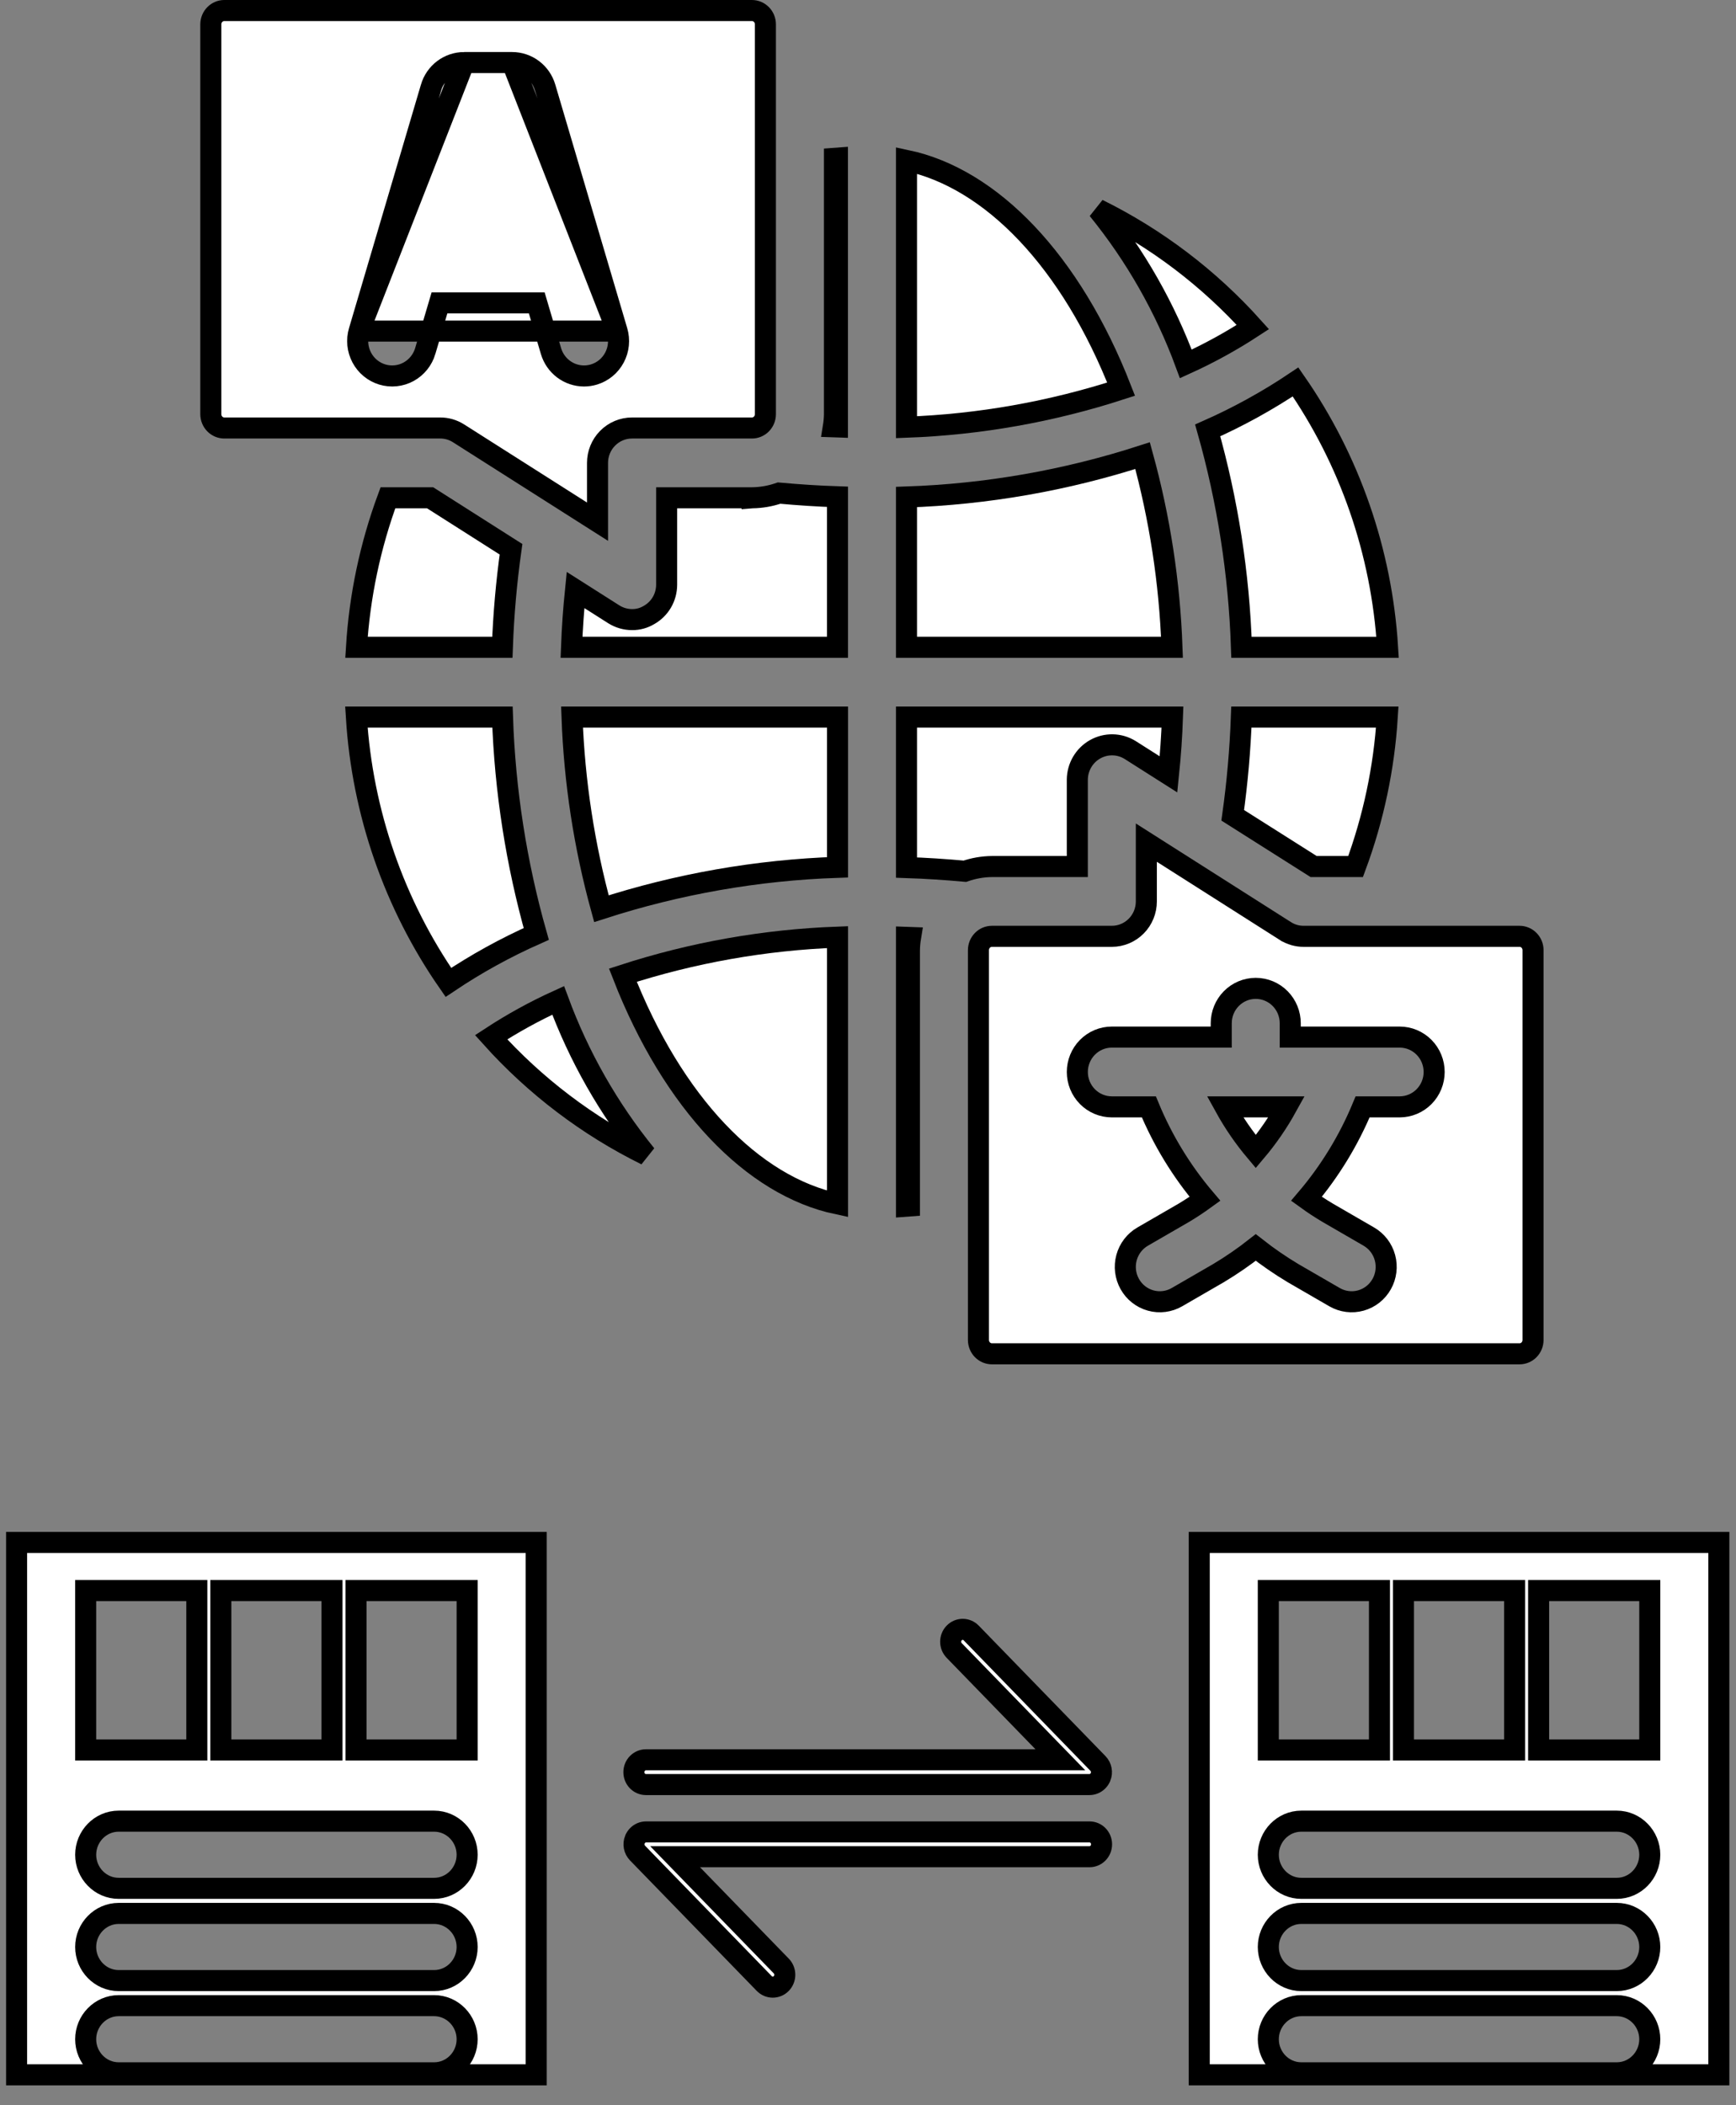 <svg width="165" height="200" viewBox="0 0 165 200" fill="none" xmlns="http://www.w3.org/2000/svg">
<rect x="0" y="0" width="165" height="200" fill="#808080" stroke="none"/>
<path d="M104.602 168.811L104.6 168.814C104.543 168.957 104.459 169.085 104.353 169.193C104.143 169.41 103.854 169.538 103.545 169.538L61.393 169.538C60.761 169.538 60.249 169.012 60.249 168.362C60.249 167.711 60.761 167.185 61.393 167.185L98.405 167.185H100.785L99.102 165.454L90.693 156.8C90.246 156.341 90.246 155.596 90.693 155.137C91.139 154.677 91.863 154.677 92.31 155.137L104.353 167.53C104.681 167.866 104.778 168.373 104.602 168.811Z" fill="white" stroke="black" stroke-width="2"/>
<path d="M60.347 174.765L60.349 174.762C60.406 174.618 60.49 174.491 60.596 174.382C60.806 174.165 61.094 174.038 61.404 174.038L103.556 174.038C104.188 174.038 104.699 174.564 104.699 175.214C104.699 175.864 104.188 176.391 103.556 176.391L66.544 176.391H64.164L65.847 178.122L74.256 186.775C74.702 187.235 74.702 187.98 74.256 188.439C73.809 188.899 73.085 188.899 72.639 188.439L60.596 176.046C60.268 175.709 60.171 175.203 60.347 174.765Z" fill="white" stroke="black" stroke-width="2"/>
<path d="M134.394 151.107H133.394V152.107V165.252V166.252H134.394H142.959H143.959V165.252V152.107V151.107H142.959H134.394ZM121.548 151.107H120.548V152.107V165.252V166.252H121.548H130.112H131.112V165.252V152.107V151.107H130.112H121.548ZM155.805 166.252H156.805V165.252V152.107V151.107H155.805H147.241H146.241V152.107V165.252V166.252H147.241H155.805ZM163.369 197.114H113.984V146.535H163.369V197.114ZM123.689 196.923H153.664C155.415 196.923 156.805 195.468 156.805 193.733C156.805 191.997 155.415 190.542 153.664 190.542H123.689C121.938 190.542 120.548 191.997 120.548 193.733C120.548 195.468 121.938 196.923 123.689 196.923ZM123.689 188.16H153.664C155.415 188.16 156.805 186.705 156.805 184.969C156.805 183.234 155.415 181.779 153.664 181.779H123.689C121.938 181.779 120.548 183.234 120.548 184.969C120.548 186.705 121.938 188.16 123.689 188.16ZM123.689 179.397H153.664C155.415 179.397 156.805 177.942 156.805 176.206C156.805 174.471 155.415 173.015 153.664 173.015H123.689C121.938 173.015 120.548 174.471 120.548 176.206C120.548 177.942 121.938 179.397 123.689 179.397Z" fill="white" stroke="black" stroke-width="2"/>
<path d="M21.989 151.107H20.989V152.107V165.252V166.252H21.989H30.553H31.553V165.252V152.107V151.107H30.553H21.989ZM9.143 151.107H8.143V152.107V165.252V166.252H9.143H17.707H18.707V165.252V152.107V151.107H17.707H9.143ZM43.4 166.252H44.4V165.252V152.107V151.107H43.4H34.836H33.836V152.107V165.252V166.252H34.836H43.4ZM50.964 197.114H1.578V146.535H50.964V197.114ZM11.284 196.923H41.259C43.01 196.923 44.4 195.468 44.4 193.733C44.4 191.997 43.01 190.542 41.259 190.542H11.284C9.532 190.542 8.143 191.997 8.143 193.733C8.143 195.468 9.532 196.923 11.284 196.923ZM11.284 188.16H41.259C43.01 188.16 44.4 186.705 44.4 184.969C44.4 183.234 43.01 181.779 41.259 181.779H11.284C9.532 181.779 8.143 183.234 8.143 184.969C8.143 186.705 9.532 188.16 11.284 188.16ZM11.284 179.397H41.259C43.01 179.397 44.4 177.942 44.4 176.206C44.4 174.471 43.01 173.015 41.259 173.015H11.284C9.532 173.015 8.143 174.471 8.143 176.206C8.143 177.942 9.532 179.397 11.284 179.397Z" fill="white" stroke="black" stroke-width="2"/>
<path d="M86.158 15.24C94.201 16.938 101.804 24.778 106.558 36.97C99.952 39.116 93.088 40.333 86.158 40.587V15.24Z" fill="white" stroke="black" stroke-width="2"/>
<path d="M104.349 19.892C109.902 22.634 114.904 26.424 119.081 31.072C117.046 32.401 114.916 33.571 112.707 34.573C110.74 29.236 107.913 24.276 104.349 19.892Z" fill="white" stroke="black" stroke-width="2"/>
<path d="M108.598 43.287C110.232 49.222 111.17 55.334 111.392 61.493H86.158V47.217C93.78 46.96 101.332 45.637 108.598 43.287Z" fill="white" stroke="black" stroke-width="2"/>
<path d="M119.357 109.407C118.247 108.091 117.267 106.667 116.433 105.155H122.289C121.453 106.667 120.471 108.091 119.357 109.407Z" fill="white" stroke="black" stroke-width="2"/>
<path d="M122.168 88.45L122.169 88.45C122.691 88.782 123.297 88.957 123.916 88.953H144.43C144.764 88.953 145.088 89.088 145.329 89.333C145.571 89.578 145.709 89.914 145.709 90.268V127.3C145.709 127.654 145.571 127.99 145.329 128.235C145.088 128.48 144.764 128.615 144.43 128.615H94.277C93.942 128.615 93.619 128.48 93.377 128.235C93.136 127.99 92.997 127.654 92.997 127.3V90.268C92.997 89.914 93.136 89.578 93.377 89.333C93.619 89.088 93.942 88.953 94.277 88.953H105.675C106.55 88.953 107.386 88.6 108 87.977C108.613 87.354 108.955 86.513 108.955 85.638V80.052L122.168 88.45ZM126.843 123.233L126.843 123.233C127.6 123.671 128.5 123.787 129.343 123.552C130.186 123.318 130.897 122.754 131.325 121.991C131.753 121.229 131.864 120.328 131.636 119.484C131.408 118.639 130.858 117.917 130.101 117.479L126.199 115.221C125.504 114.808 124.828 114.364 124.173 113.891C126.393 111.282 128.195 108.334 129.512 105.155H133.031C133.906 105.155 134.742 104.802 135.356 104.179C135.969 103.556 136.311 102.714 136.311 101.84C136.311 100.966 135.969 100.125 135.356 99.502C134.742 98.879 133.906 98.526 133.031 98.526H122.633V97.211C122.633 96.337 122.291 95.496 121.678 94.873C121.064 94.25 120.228 93.897 119.353 93.897C118.479 93.897 117.643 94.25 117.029 94.873C116.416 95.496 116.074 96.337 116.074 97.211V98.526H105.675C104.801 98.526 103.965 98.879 103.351 99.502C102.738 100.125 102.396 100.966 102.396 101.84C102.396 102.714 102.738 103.556 103.351 104.179C103.965 104.802 104.801 105.155 105.675 105.155H109.194C110.509 108.334 112.309 111.282 114.528 113.891C113.878 114.362 113.209 114.804 112.521 115.215L108.606 117.479C107.849 117.917 107.299 118.639 107.071 119.484C106.843 120.328 106.954 121.229 107.382 121.991C107.809 122.754 108.521 123.318 109.364 123.552C110.207 123.787 111.106 123.671 111.864 123.233L115.798 120.958L115.805 120.955L115.811 120.951C117.042 120.215 118.225 119.4 119.354 118.512C120.487 119.402 121.674 120.219 122.909 120.958L122.916 120.962L122.922 120.965L126.843 123.233Z" fill="white" stroke="black" stroke-width="2"/>
<path d="M94.276 82.323V82.323L94.264 82.323C93.393 82.334 92.529 82.485 91.706 82.77C89.84 82.601 87.986 82.48 86.158 82.42V68.122H111.439C111.376 69.941 111.25 71.757 111.063 73.568L107.419 71.254L107.413 71.25L107.407 71.246C106.909 70.94 106.339 70.772 105.755 70.761C105.17 70.75 104.595 70.896 104.086 71.183C103.577 71.47 103.153 71.888 102.857 72.392C102.561 72.895 102.402 73.469 102.395 74.053L102.395 74.053V74.065V82.323H94.276Z" fill="white" stroke="black" stroke-width="2"/>
<path d="M117.996 61.494C117.762 54.518 116.684 47.598 114.786 40.889C117.695 39.6 120.489 38.06 123.137 36.285C128.292 43.704 131.32 52.431 131.883 61.494H117.996Z" fill="white" stroke="black" stroke-width="2"/>
<path d="M86.438 90.246L86.437 90.255V90.264V114.57C86.344 114.577 86.251 114.583 86.158 114.59V89.047C86.287 89.051 86.416 89.055 86.545 89.06C86.481 89.451 86.445 89.848 86.438 90.246Z" fill="white" stroke="black" stroke-width="2"/>
<path d="M128.844 82.323H124.854L117.166 77.455C117.6 74.361 117.874 71.245 117.988 68.122H131.854C131.549 72.98 130.534 77.766 128.844 82.323Z" fill="white" stroke="black" stroke-width="2"/>
<path d="M43.729 22.144L46.394 13.126L49.059 22.144H43.729Z" fill="white" stroke="black" stroke-width="2"/>
<path d="M54.32 61.493C54.389 59.663 54.517 57.851 54.7 56.05L58.338 58.361L58.338 58.361L58.345 58.365C58.864 58.69 59.463 58.863 60.076 58.864C60.64 58.87 61.193 58.719 61.677 58.429C62.185 58.146 62.608 57.731 62.904 57.23C63.203 56.721 63.361 56.141 63.362 55.551V55.55V47.291H71.48V47.292L71.493 47.291C72.364 47.28 73.227 47.129 74.05 46.845C75.918 47.014 77.759 47.135 79.599 47.196V61.493H54.32Z" fill="white" stroke="black" stroke-width="2"/>
<path d="M59.203 92.646C65.809 90.5 72.673 89.284 79.603 89.03V114.376C71.56 112.678 63.957 104.839 59.203 92.646Z" fill="white" stroke="black" stroke-width="2"/>
<path d="M79.313 39.366L79.313 39.357V39.348V15.042C79.406 15.035 79.499 15.029 79.593 15.022V40.565C79.463 40.561 79.335 40.557 79.206 40.552C79.27 40.161 79.305 39.764 79.313 39.366Z" fill="white" stroke="black" stroke-width="2"/>
<path d="M46.678 98.54C48.712 97.211 50.843 96.041 53.051 95.039C55.019 100.376 57.846 105.336 61.409 109.719C55.856 106.978 50.855 103.187 46.678 98.54Z" fill="white" stroke="black" stroke-width="2"/>
<path d="M57.163 86.328C55.529 80.392 54.591 74.281 54.368 68.122H79.603V82.397C71.981 82.655 64.429 83.978 57.163 86.328Z" fill="white" stroke="black" stroke-width="2"/>
<path d="M33.872 68.122H47.759C47.993 75.097 49.071 82.018 50.969 88.727C48.06 90.015 45.266 91.555 42.618 93.331C37.463 85.912 34.435 77.185 33.872 68.122Z" fill="white" stroke="black" stroke-width="2"/>
<path d="M47.748 61.493H33.881C34.18 56.635 35.187 51.849 36.871 47.291H40.881L48.57 52.181C48.134 55.268 47.86 58.377 47.748 61.493Z" fill="white" stroke="black" stroke-width="2"/>
<path d="M34.132 31.456L34.132 31.456L40.971 8.311C40.971 8.311 40.971 8.31 40.971 8.31C41.172 7.63 41.584 7.031 42.15 6.603C42.716 6.176 43.404 5.943 44.114 5.943L34.132 31.456ZM34.132 31.456C33.884 32.294 33.975 33.198 34.385 33.97C34.795 34.743 35.493 35.323 36.329 35.577C37.166 35.832 38.069 35.738 38.836 35.318C39.603 34.898 40.17 34.189 40.418 33.351C40.418 33.351 40.418 33.351 40.418 33.35L41.77 28.774H51.017L52.369 33.351C52.369 33.351 52.369 33.351 52.369 33.351C52.57 34.031 52.982 34.63 53.548 35.058C54.114 35.486 54.803 35.718 55.512 35.718L55.515 35.718C55.833 35.717 56.149 35.67 56.454 35.578L56.457 35.577C56.871 35.451 57.256 35.244 57.59 34.968C57.923 34.692 58.199 34.353 58.402 33.97C58.605 33.588 58.732 33.169 58.775 32.738C58.818 32.307 58.778 31.871 58.655 31.456L58.655 31.456M34.132 31.456L58.655 31.456M58.655 31.456L51.816 8.311C51.615 7.63 51.203 7.031 50.637 6.603C50.071 6.176 49.382 5.943 48.673 5.943C48.673 5.943 48.673 5.943 48.673 5.943M58.655 31.456L48.673 5.943M48.673 5.943H44.114H48.673ZM43.579 41.165L43.578 41.164C43.055 40.833 42.45 40.658 41.831 40.661H21.317C20.983 40.661 20.659 40.527 20.418 40.282C20.176 40.036 20.037 39.7 20.037 39.347V2.314C20.037 1.961 20.176 1.625 20.418 1.38C20.659 1.135 20.983 1 21.317 1H71.47C71.804 1 72.128 1.135 72.369 1.38C72.611 1.625 72.749 1.961 72.749 2.314V39.347C72.749 39.7 72.611 40.036 72.369 40.282C72.128 40.527 71.804 40.661 71.47 40.661H60.071C59.197 40.661 58.361 41.014 57.747 41.638C57.134 42.26 56.792 43.102 56.792 43.976V49.562L43.579 41.165Z" fill="white" stroke="black" stroke-width="2"/>
</svg>
